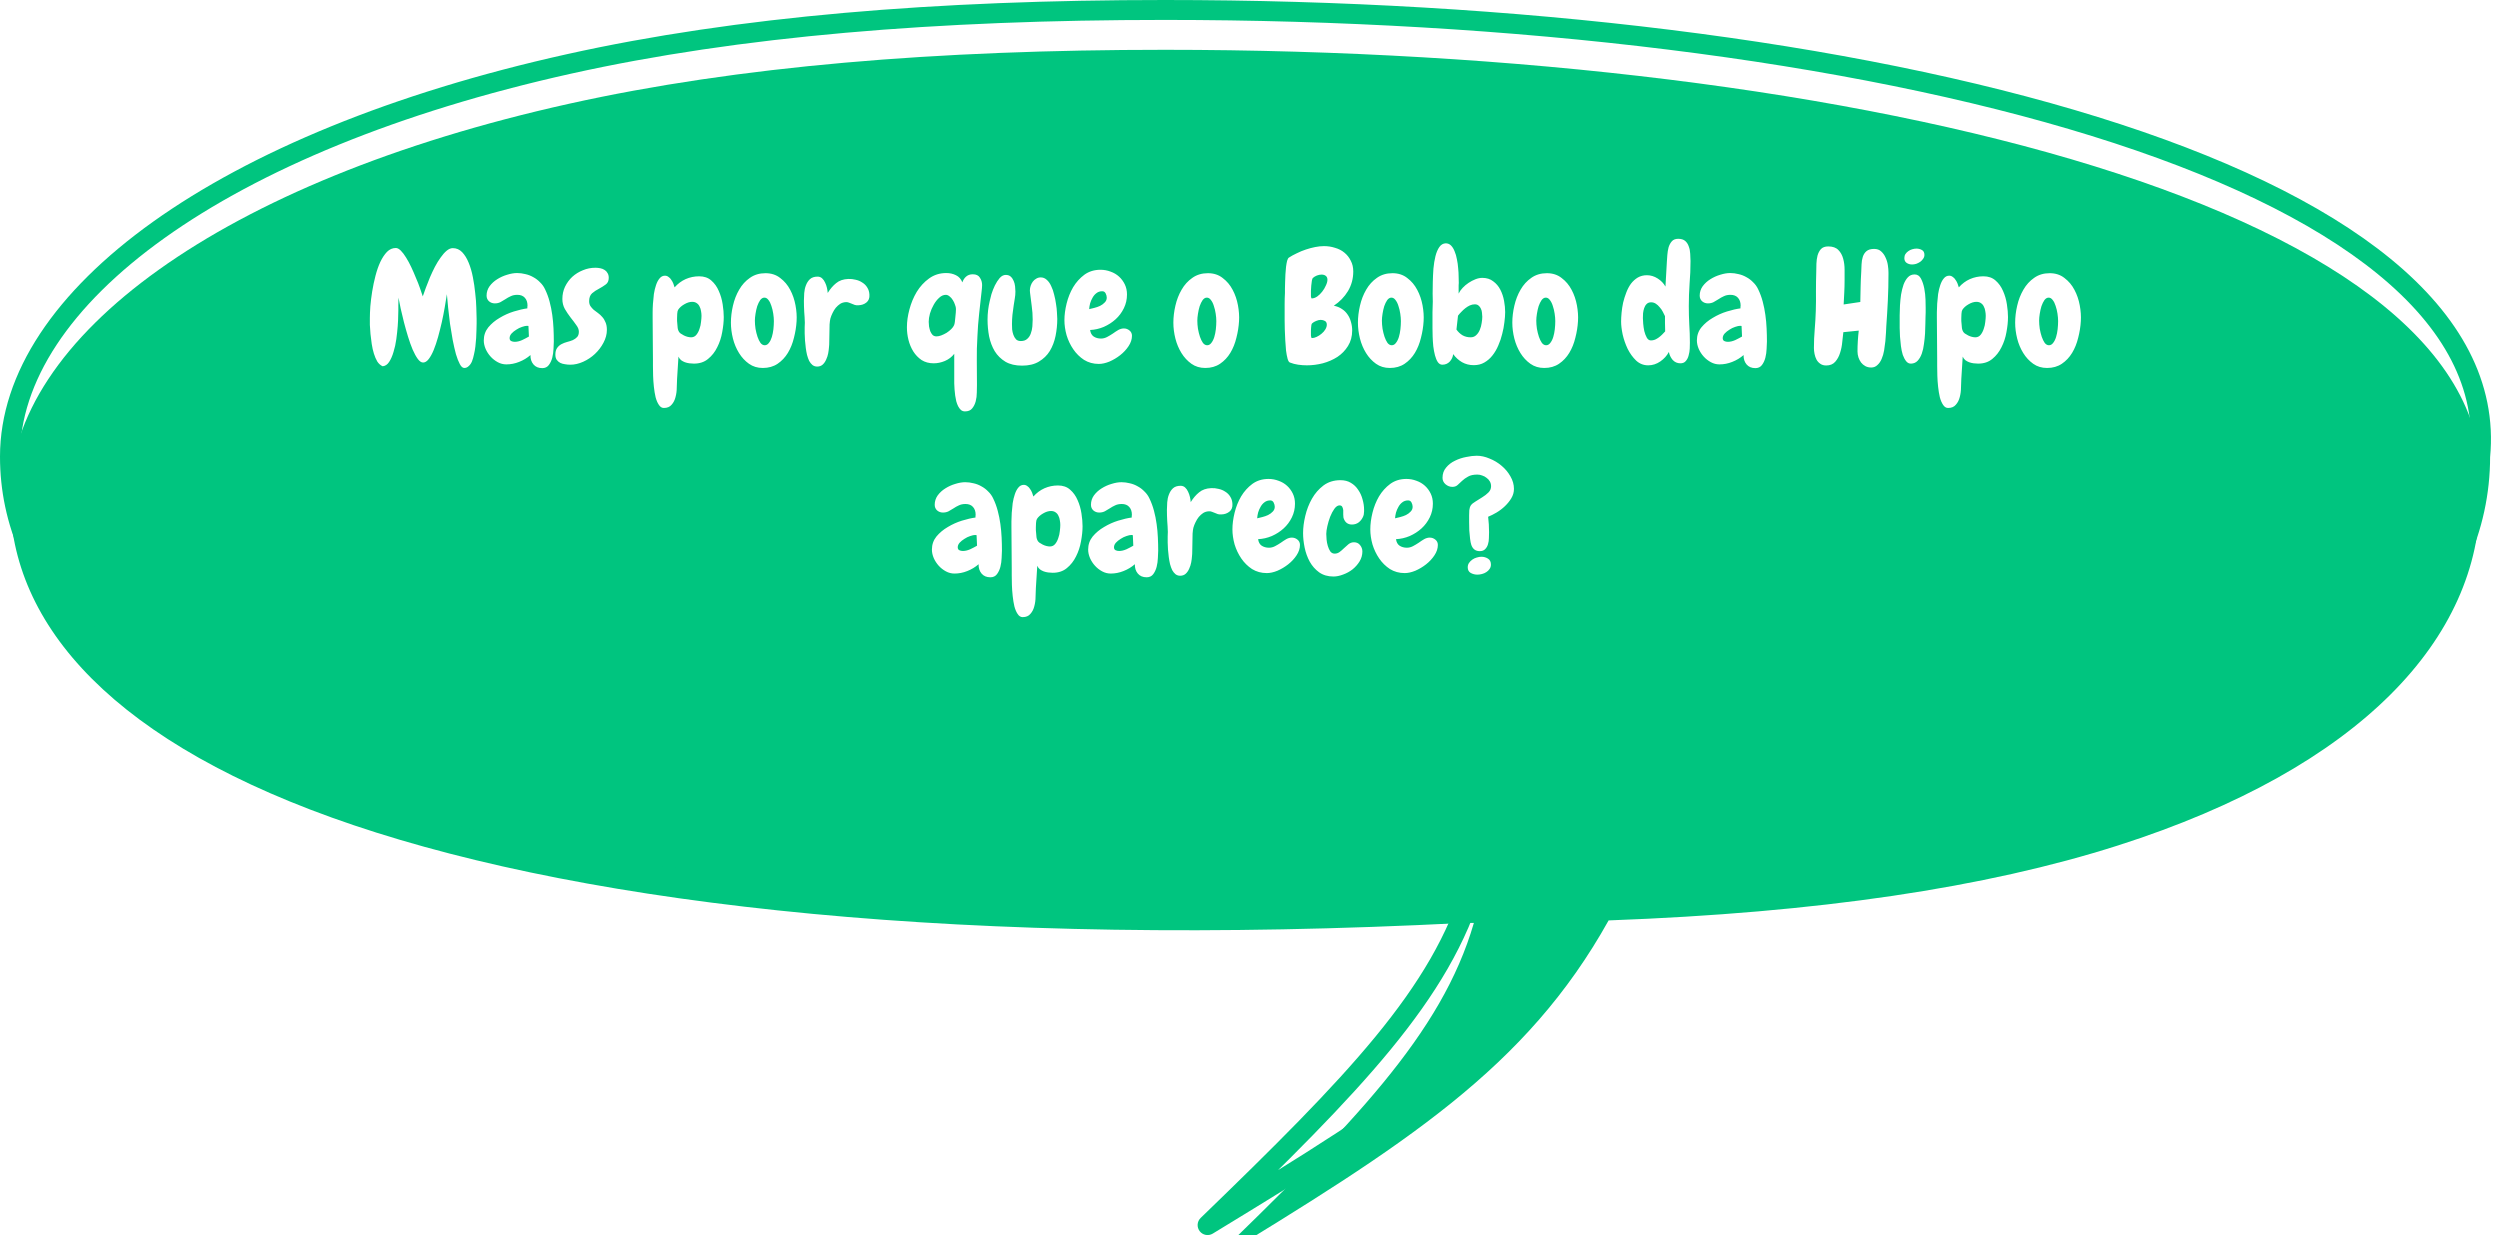 <svg width="251" height="124" viewBox="0 0 251 124" fill="none" xmlns="http://www.w3.org/2000/svg">
<g filter="url(#filter0_i_1129_945)">
<path fill-rule="evenodd" clip-rule="evenodd" d="M35.509 78.85C11.486 70.748 1 58.79 1 45.848C1 29.924 22.149 14.194 57.136 6.416C74.105 2.643 94.043 1 116.951 1C187.088 1 251.768 17.247 249.007 45.848C249.007 60.04 237.036 73.09 212.656 80.881C199.363 85.129 182.546 87.638 161.505 88.409C153.228 103.256 141.115 110.901 121.241 123C135.815 108.898 144.745 99.806 147.976 88.665C147.605 88.665 147.233 88.666 146.86 88.666C97.147 91.205 59.55 86.958 35.509 78.85Z" fill="#00C57F"/>
</g>
<path d="M35.509 78.85L35.189 79.797L35.509 78.85ZM57.136 6.416L57.352 7.392L57.136 6.416ZM249.007 45.848L248.012 45.752C248.009 45.784 248.007 45.816 248.007 45.848H249.007ZM212.656 80.881L212.961 81.833L212.656 80.881ZM161.505 88.409L161.468 87.41C161.119 87.422 160.801 87.617 160.631 87.922L161.505 88.409ZM121.241 123L120.546 122.281C120.18 122.636 120.138 123.208 120.45 123.612C120.761 124.015 121.326 124.119 121.761 123.854L121.241 123ZM147.976 88.665L148.936 88.943C149.024 88.641 148.964 88.314 148.774 88.063C148.585 87.811 148.288 87.664 147.973 87.665L147.976 88.665ZM146.86 88.666V87.666C146.843 87.666 146.826 87.666 146.809 87.667L146.86 88.666ZM1 45.848H-6.10352e-05C-6.10352e-05 59.456 11.041 71.653 35.189 79.797L35.509 78.85L35.828 77.902C11.931 69.843 2 58.125 2 45.848H1ZM57.136 6.416L56.919 5.44C39.34 9.348 25.169 15.267 15.367 22.263C5.588 29.243 -6.10352e-05 37.419 -6.10352e-05 45.848H1H2C2 38.354 6.986 30.702 16.529 23.891C26.048 17.097 39.945 11.262 57.352 7.392L57.136 6.416ZM116.951 1V0C94.001 0 73.984 1.646 56.919 5.44L57.136 6.416L57.352 7.392C74.226 3.641 94.085 2 116.951 2V1ZM249.007 45.848L250.003 45.944C250.736 38.348 246.961 31.673 240.035 26.001C233.121 20.339 222.965 15.58 210.612 11.744C185.892 4.067 152.08 0 116.951 0V1V2C151.958 2 185.555 6.056 210.019 13.654C222.258 17.454 232.138 22.119 238.767 27.548C245.384 32.967 248.659 39.048 248.012 45.752L249.007 45.848ZM212.656 80.881L212.961 81.833C237.482 73.997 250.007 60.706 250.007 45.848H249.007H248.007C248.007 59.374 236.59 72.183 212.352 79.928L212.656 80.881ZM161.505 88.409L161.541 89.408C182.634 88.635 199.55 86.119 212.961 81.833L212.656 80.881L212.352 79.928C199.176 84.139 182.457 86.64 161.468 87.41L161.505 88.409ZM161.505 88.409L160.631 87.922C152.503 102.503 140.63 110.025 120.721 122.146L121.241 123L121.761 123.854C141.599 111.777 153.953 104.009 162.378 88.896L161.505 88.409ZM121.241 123L121.936 123.719C136.453 109.673 145.616 100.392 148.936 88.943L147.976 88.665L147.015 88.386C143.873 99.221 135.178 108.124 120.546 122.281L121.241 123ZM146.86 88.666V89.666C147.234 89.666 147.606 89.665 147.978 89.665L147.976 88.665L147.973 87.665C147.603 87.665 147.232 87.666 146.86 87.666V88.666ZM35.509 78.85L35.189 79.797C59.399 87.963 97.138 92.207 146.911 89.665L146.86 88.666L146.809 87.667C97.157 90.204 59.701 85.954 35.828 77.902L35.509 78.85Z" fill="#00C57F"/>
<path d="M47.728 34.788C47.697 35.059 47.65 35.325 47.587 35.585C47.535 35.845 47.467 36.08 47.384 36.288C47.301 36.486 47.191 36.642 47.056 36.757C46.931 36.882 46.785 36.944 46.618 36.944C46.452 36.944 46.301 36.814 46.165 36.554C46.03 36.304 45.9 35.97 45.775 35.554C45.66 35.127 45.551 34.648 45.447 34.116C45.353 33.585 45.264 33.048 45.181 32.507C45.108 31.955 45.045 31.418 44.993 30.898C44.941 30.377 44.9 29.924 44.868 29.538C44.806 29.934 44.733 30.377 44.65 30.866C44.566 31.356 44.467 31.856 44.353 32.366C44.238 32.866 44.113 33.361 43.978 33.851C43.842 34.33 43.697 34.762 43.54 35.148C43.384 35.523 43.217 35.825 43.04 36.054C42.863 36.283 42.676 36.398 42.478 36.398C42.301 36.398 42.124 36.278 41.947 36.038C41.77 35.798 41.598 35.486 41.431 35.101C41.264 34.705 41.108 34.267 40.962 33.788C40.816 33.309 40.681 32.83 40.556 32.351C40.431 31.861 40.322 31.403 40.228 30.976C40.134 30.538 40.061 30.174 40.009 29.882C40.009 30.101 40.004 30.345 39.993 30.616C39.993 30.877 39.993 31.064 39.993 31.179C39.993 31.231 39.988 31.403 39.978 31.694C39.978 31.986 39.962 32.335 39.931 32.741C39.9 33.148 39.853 33.585 39.79 34.054C39.728 34.512 39.634 34.939 39.509 35.335C39.395 35.731 39.249 36.064 39.072 36.335C38.895 36.606 38.676 36.752 38.415 36.773C38.207 36.679 38.03 36.523 37.884 36.304C37.749 36.075 37.634 35.809 37.54 35.507C37.447 35.205 37.374 34.882 37.322 34.538C37.27 34.194 37.228 33.861 37.197 33.538C37.165 33.205 37.145 32.898 37.134 32.616C37.134 32.335 37.134 32.106 37.134 31.929C37.134 31.616 37.15 31.226 37.181 30.757C37.223 30.278 37.285 29.778 37.368 29.257C37.452 28.736 37.561 28.215 37.697 27.694C37.832 27.174 37.993 26.71 38.181 26.304C38.379 25.887 38.603 25.549 38.853 25.288C39.113 25.028 39.41 24.898 39.743 24.898C39.9 24.898 40.066 24.986 40.243 25.163C40.42 25.34 40.598 25.575 40.775 25.866C40.952 26.148 41.124 26.465 41.29 26.819C41.457 27.174 41.613 27.533 41.759 27.898C41.915 28.252 42.051 28.595 42.165 28.929C42.28 29.252 42.374 29.528 42.447 29.757C42.53 29.507 42.634 29.215 42.759 28.882C42.884 28.549 43.02 28.205 43.165 27.851C43.322 27.486 43.488 27.132 43.665 26.788C43.853 26.434 44.045 26.121 44.243 25.851C44.441 25.569 44.639 25.345 44.837 25.179C45.045 25.002 45.254 24.913 45.462 24.913C45.827 24.913 46.139 25.049 46.4 25.319C46.66 25.59 46.879 25.944 47.056 26.382C47.233 26.809 47.374 27.293 47.478 27.835C47.582 28.366 47.66 28.898 47.712 29.429C47.775 29.95 47.811 30.439 47.822 30.898C47.842 31.356 47.853 31.726 47.853 32.007C47.853 32.121 47.853 32.278 47.853 32.476C47.853 32.673 47.848 32.898 47.837 33.148C47.837 33.398 47.827 33.663 47.806 33.944C47.785 34.226 47.759 34.507 47.728 34.788ZM55.603 34.288C55.603 34.476 55.592 34.72 55.572 35.023C55.561 35.325 55.52 35.621 55.447 35.913C55.374 36.194 55.259 36.439 55.103 36.648C54.947 36.856 54.728 36.96 54.447 36.96C54.061 36.96 53.764 36.835 53.556 36.585C53.348 36.335 53.249 36.023 53.259 35.648C52.926 35.939 52.545 36.168 52.118 36.335C51.702 36.502 51.275 36.585 50.837 36.585C50.535 36.585 50.249 36.512 49.978 36.366C49.707 36.22 49.467 36.033 49.259 35.804C49.051 35.575 48.884 35.319 48.759 35.038C48.634 34.746 48.572 34.46 48.572 34.179C48.572 33.679 48.723 33.241 49.025 32.866C49.337 32.491 49.717 32.173 50.165 31.913C50.613 31.642 51.087 31.429 51.587 31.273C52.098 31.116 52.551 31.012 52.947 30.96C52.947 30.908 52.947 30.861 52.947 30.819C52.957 30.778 52.962 30.731 52.962 30.679C52.962 30.356 52.874 30.095 52.697 29.898C52.52 29.7 52.27 29.601 51.947 29.601C51.686 29.601 51.462 29.648 51.275 29.741C51.087 29.825 50.91 29.924 50.743 30.038C50.577 30.142 50.41 30.241 50.243 30.335C50.077 30.418 49.889 30.46 49.681 30.46C49.452 30.46 49.254 30.387 49.087 30.241C48.931 30.095 48.853 29.908 48.853 29.679C48.853 29.335 48.952 29.023 49.15 28.741C49.358 28.46 49.613 28.226 49.915 28.038C50.228 27.84 50.561 27.689 50.915 27.585C51.28 27.47 51.613 27.413 51.915 27.413C52.197 27.413 52.478 27.45 52.759 27.523C53.04 27.585 53.306 27.689 53.556 27.835C53.806 27.97 54.03 28.142 54.228 28.351C54.436 28.549 54.603 28.783 54.728 29.054C54.915 29.439 55.066 29.851 55.181 30.288C55.295 30.715 55.384 31.158 55.447 31.616C55.509 32.064 55.551 32.517 55.572 32.976C55.592 33.423 55.603 33.861 55.603 34.288ZM53.103 33.788L53.056 32.726C53.035 32.726 53.014 32.726 52.993 32.726C52.973 32.715 52.952 32.71 52.931 32.71C52.795 32.71 52.624 32.746 52.415 32.819C52.217 32.882 52.025 32.976 51.837 33.101C51.65 33.215 51.488 33.345 51.353 33.491C51.228 33.637 51.165 33.788 51.165 33.944C51.165 34.09 51.217 34.189 51.322 34.241C51.426 34.293 51.545 34.319 51.681 34.319C51.91 34.319 52.155 34.262 52.415 34.148C52.676 34.023 52.905 33.903 53.103 33.788ZM61.118 27.898C61.118 28.2 61.014 28.424 60.806 28.569C60.608 28.715 60.384 28.856 60.134 28.991C59.884 29.116 59.655 29.267 59.447 29.444C59.249 29.621 59.15 29.887 59.15 30.241C59.15 30.429 59.191 30.59 59.275 30.726C59.368 30.861 59.478 30.986 59.603 31.101C59.738 31.205 59.884 31.314 60.04 31.429C60.197 31.543 60.337 31.674 60.462 31.819C60.598 31.965 60.707 32.142 60.79 32.351C60.884 32.559 60.931 32.814 60.931 33.116C60.931 33.554 60.816 33.986 60.587 34.413C60.368 34.83 60.082 35.205 59.728 35.538C59.384 35.861 58.993 36.121 58.556 36.319C58.118 36.517 57.686 36.616 57.259 36.616C57.082 36.616 56.905 36.601 56.728 36.569C56.551 36.548 56.389 36.502 56.243 36.429C56.108 36.356 55.993 36.257 55.9 36.132C55.806 35.996 55.759 35.825 55.759 35.616C55.759 35.325 55.816 35.101 55.931 34.944C56.045 34.778 56.191 34.648 56.368 34.554C56.545 34.46 56.733 34.387 56.931 34.335C57.139 34.283 57.332 34.22 57.509 34.148C57.686 34.064 57.832 33.96 57.947 33.835C58.061 33.71 58.118 33.533 58.118 33.304C58.118 33.085 58.03 32.861 57.853 32.632C57.686 32.392 57.499 32.142 57.29 31.882C57.082 31.611 56.889 31.325 56.712 31.023C56.545 30.72 56.462 30.387 56.462 30.023C56.462 29.575 56.551 29.163 56.728 28.788C56.915 28.403 57.16 28.069 57.462 27.788C57.775 27.507 58.129 27.288 58.525 27.132C58.92 26.965 59.337 26.882 59.775 26.882C59.941 26.882 60.103 26.898 60.259 26.929C60.426 26.96 60.572 27.017 60.697 27.101C60.822 27.174 60.92 27.278 60.993 27.413C61.077 27.538 61.118 27.7 61.118 27.898ZM72.665 31.835C72.665 32.293 72.613 32.798 72.509 33.351C72.415 33.892 72.249 34.398 72.009 34.866C71.78 35.335 71.473 35.726 71.087 36.038C70.712 36.351 70.238 36.507 69.665 36.507C69.519 36.507 69.368 36.496 69.212 36.476C69.056 36.455 68.905 36.418 68.759 36.366C68.624 36.314 68.499 36.246 68.384 36.163C68.269 36.069 68.181 35.95 68.118 35.804L67.978 38.054C67.967 38.293 67.957 38.58 67.947 38.913C67.947 39.246 67.905 39.564 67.822 39.866C67.749 40.168 67.618 40.423 67.431 40.632C67.254 40.851 66.993 40.96 66.65 40.96C66.452 40.96 66.285 40.856 66.15 40.648C66.014 40.45 65.905 40.194 65.822 39.882C65.749 39.569 65.691 39.22 65.65 38.835C65.608 38.45 65.582 38.08 65.572 37.726C65.561 37.371 65.556 37.048 65.556 36.757C65.556 36.465 65.556 36.252 65.556 36.116C65.556 35.418 65.551 34.726 65.54 34.038C65.53 33.34 65.525 32.642 65.525 31.944C65.525 31.819 65.525 31.627 65.525 31.366C65.525 31.095 65.535 30.804 65.556 30.491C65.577 30.179 65.608 29.856 65.65 29.523C65.702 29.189 65.775 28.887 65.868 28.616C65.962 28.335 66.082 28.111 66.228 27.944C66.374 27.767 66.551 27.679 66.759 27.679C66.894 27.679 67.014 27.72 67.118 27.804C67.233 27.877 67.327 27.976 67.4 28.101C67.483 28.215 67.551 28.34 67.603 28.476C67.655 28.611 67.697 28.736 67.728 28.851C68.051 28.486 68.421 28.21 68.837 28.023C69.264 27.835 69.717 27.741 70.197 27.741C70.697 27.741 71.103 27.882 71.415 28.163C71.738 28.444 71.988 28.793 72.165 29.21C72.353 29.627 72.483 30.075 72.556 30.554C72.629 31.023 72.665 31.45 72.665 31.835ZM70.431 31.71C70.431 31.554 70.415 31.398 70.384 31.241C70.363 31.075 70.316 30.924 70.243 30.788C70.181 30.642 70.087 30.528 69.962 30.444C69.837 30.351 69.681 30.304 69.493 30.304C69.243 30.304 68.978 30.387 68.697 30.554C68.426 30.71 68.223 30.892 68.087 31.101C68.035 31.184 68.004 31.319 67.993 31.507C67.983 31.694 67.978 31.835 67.978 31.929C67.978 32.002 67.978 32.101 67.978 32.226C67.988 32.34 67.999 32.46 68.009 32.585C68.019 32.71 68.03 32.83 68.04 32.944C68.061 33.059 68.087 33.148 68.118 33.21C68.15 33.304 68.217 33.392 68.322 33.476C68.426 33.548 68.54 33.616 68.665 33.679C68.79 33.741 68.915 33.788 69.04 33.819C69.176 33.851 69.29 33.866 69.384 33.866C69.603 33.866 69.78 33.783 69.915 33.616C70.051 33.45 70.155 33.252 70.228 33.023C70.311 32.793 70.363 32.559 70.384 32.319C70.415 32.069 70.431 31.866 70.431 31.71ZM76.587 36.944C76.056 36.944 75.592 36.804 75.197 36.523C74.801 36.241 74.467 35.882 74.197 35.444C73.926 35.007 73.723 34.523 73.587 33.991C73.452 33.45 73.384 32.918 73.384 32.398C73.384 31.845 73.452 31.278 73.587 30.694C73.723 30.101 73.931 29.564 74.212 29.085C74.493 28.595 74.853 28.2 75.29 27.898C75.728 27.585 76.249 27.429 76.853 27.429C77.436 27.429 77.931 27.59 78.337 27.913C78.754 28.226 79.087 28.621 79.337 29.101C79.587 29.569 79.764 30.085 79.868 30.648C79.973 31.21 80.009 31.741 79.978 32.241C79.947 32.793 79.858 33.351 79.712 33.913C79.577 34.476 79.374 34.981 79.103 35.429C78.832 35.877 78.488 36.241 78.072 36.523C77.655 36.804 77.16 36.944 76.587 36.944ZM76.743 29.882C76.587 29.882 76.447 29.965 76.322 30.132C76.207 30.299 76.108 30.502 76.025 30.741C75.952 30.981 75.894 31.236 75.853 31.507C75.811 31.767 75.79 31.996 75.79 32.194C75.79 32.444 75.811 32.715 75.853 33.007C75.905 33.298 75.973 33.569 76.056 33.819C76.139 34.059 76.238 34.262 76.353 34.429C76.478 34.585 76.618 34.663 76.775 34.663C76.941 34.663 77.082 34.585 77.197 34.429C77.322 34.273 77.421 34.075 77.493 33.835C77.566 33.595 77.618 33.335 77.65 33.054C77.681 32.762 77.697 32.491 77.697 32.241C77.697 32.012 77.676 31.762 77.634 31.491C77.592 31.21 77.53 30.95 77.447 30.71C77.374 30.47 77.275 30.273 77.15 30.116C77.035 29.96 76.9 29.882 76.743 29.882ZM86.197 30.648C86.051 30.658 85.926 30.648 85.822 30.616C85.717 30.575 85.613 30.533 85.509 30.491C85.415 30.45 85.322 30.413 85.228 30.382C85.134 30.34 85.03 30.325 84.915 30.335C84.707 30.345 84.519 30.403 84.353 30.507C84.197 30.611 84.051 30.741 83.915 30.898C83.79 31.054 83.681 31.231 83.587 31.429C83.493 31.616 83.421 31.804 83.368 31.991C83.337 32.116 83.311 32.309 83.29 32.569C83.28 32.819 83.275 33.09 83.275 33.382C83.264 33.684 83.259 33.97 83.259 34.241C83.259 34.512 83.249 34.726 83.228 34.882C83.217 35.048 83.191 35.246 83.15 35.476C83.108 35.694 83.04 35.903 82.947 36.101C82.863 36.298 82.749 36.465 82.603 36.601C82.457 36.736 82.269 36.804 82.04 36.804C81.863 36.804 81.707 36.752 81.572 36.648C81.447 36.543 81.337 36.408 81.243 36.241C81.16 36.064 81.087 35.861 81.025 35.632C80.973 35.403 80.931 35.168 80.9 34.929C80.868 34.679 80.842 34.429 80.822 34.179C80.811 33.929 80.801 33.694 80.79 33.476C80.79 33.246 80.79 33.038 80.79 32.851C80.801 32.663 80.806 32.512 80.806 32.398C80.796 32.033 80.775 31.668 80.743 31.304C80.723 30.929 80.712 30.559 80.712 30.194C80.712 29.965 80.723 29.71 80.743 29.429C80.764 29.148 80.822 28.887 80.915 28.648C81.009 28.398 81.144 28.189 81.322 28.023C81.509 27.856 81.764 27.773 82.087 27.773C82.264 27.773 82.415 27.83 82.54 27.944C82.665 28.059 82.764 28.2 82.837 28.366C82.921 28.533 82.983 28.71 83.025 28.898C83.066 29.085 83.092 29.257 83.103 29.413C83.353 29.007 83.634 28.679 83.947 28.429C84.259 28.168 84.665 28.028 85.165 28.007C85.415 27.996 85.66 28.023 85.9 28.085C86.15 28.137 86.374 28.231 86.572 28.366C86.78 28.491 86.947 28.658 87.072 28.866C87.207 29.075 87.28 29.319 87.29 29.601C87.311 29.934 87.212 30.189 86.993 30.366C86.775 30.543 86.509 30.637 86.197 30.648ZM98.556 29.226C98.473 29.986 98.389 30.741 98.306 31.491C98.223 32.241 98.165 32.991 98.134 33.741C98.082 34.606 98.061 35.423 98.072 36.194C98.082 36.965 98.087 37.783 98.087 38.648C98.087 38.856 98.082 39.111 98.072 39.413C98.072 39.715 98.035 40.007 97.962 40.288C97.889 40.569 97.769 40.809 97.603 41.007C97.447 41.205 97.207 41.304 96.884 41.304C96.728 41.304 96.592 41.257 96.478 41.163C96.374 41.069 96.28 40.944 96.197 40.788C96.124 40.642 96.061 40.476 96.009 40.288C95.967 40.101 95.931 39.908 95.9 39.71C95.848 39.304 95.816 38.898 95.806 38.491C95.806 38.095 95.806 37.804 95.806 37.616V36.398V35.523C95.566 35.835 95.254 36.075 94.868 36.241C94.493 36.398 94.118 36.476 93.743 36.476C93.275 36.476 92.868 36.366 92.525 36.148C92.191 35.918 91.915 35.632 91.697 35.288C91.478 34.934 91.316 34.548 91.212 34.132C91.108 33.715 91.056 33.309 91.056 32.913V32.819C91.056 32.278 91.139 31.694 91.306 31.069C91.473 30.434 91.717 29.845 92.04 29.304C92.374 28.762 92.785 28.314 93.275 27.96C93.775 27.595 94.353 27.413 95.009 27.413C95.363 27.413 95.686 27.486 95.978 27.632C96.28 27.778 96.493 28.017 96.618 28.351C96.702 28.111 96.827 27.918 96.993 27.773C97.171 27.616 97.394 27.538 97.665 27.538C98.009 27.538 98.249 27.653 98.384 27.882C98.53 28.101 98.603 28.345 98.603 28.616C98.603 28.731 98.598 28.835 98.587 28.929C98.577 29.023 98.566 29.121 98.556 29.226ZM94.962 29.601C94.723 29.601 94.499 29.7 94.29 29.898C94.082 30.085 93.9 30.319 93.743 30.601C93.587 30.871 93.462 31.163 93.368 31.476C93.285 31.788 93.243 32.064 93.243 32.304C93.243 32.45 93.254 32.606 93.275 32.773C93.306 32.939 93.348 33.101 93.4 33.257C93.462 33.403 93.54 33.528 93.634 33.632C93.738 33.726 93.868 33.773 94.025 33.773C94.16 33.773 94.316 33.741 94.493 33.679C94.681 33.606 94.863 33.517 95.04 33.413C95.217 33.298 95.374 33.173 95.509 33.038C95.644 32.903 95.738 32.773 95.79 32.648C95.822 32.575 95.848 32.465 95.868 32.319C95.889 32.173 95.905 32.023 95.915 31.866C95.936 31.7 95.952 31.538 95.962 31.382C95.973 31.226 95.978 31.106 95.978 31.023C95.978 30.898 95.947 30.757 95.884 30.601C95.832 30.434 95.759 30.278 95.665 30.132C95.572 29.976 95.462 29.851 95.337 29.757C95.212 29.653 95.087 29.601 94.962 29.601ZM106.15 32.023C106.15 32.595 106.092 33.163 105.978 33.726C105.863 34.288 105.671 34.793 105.4 35.241C105.129 35.679 104.764 36.033 104.306 36.304C103.858 36.575 103.296 36.71 102.618 36.71C101.952 36.71 101.394 36.58 100.947 36.319C100.499 36.048 100.139 35.694 99.868 35.257C99.608 34.819 99.421 34.325 99.306 33.773C99.202 33.22 99.15 32.658 99.15 32.085C99.15 31.46 99.223 30.84 99.368 30.226C99.4 30.059 99.457 29.83 99.54 29.538C99.634 29.236 99.749 28.944 99.884 28.663C100.03 28.371 100.191 28.121 100.368 27.913C100.556 27.705 100.759 27.601 100.978 27.601C101.186 27.601 101.353 27.658 101.478 27.773C101.603 27.887 101.702 28.033 101.775 28.21C101.848 28.377 101.894 28.559 101.915 28.757C101.936 28.944 101.947 29.116 101.947 29.273C101.947 29.512 101.926 29.746 101.884 29.976C101.853 30.205 101.816 30.434 101.775 30.663C101.733 30.976 101.691 31.288 101.65 31.601C101.618 31.913 101.603 32.226 101.603 32.538C101.603 32.694 101.608 32.871 101.618 33.069C101.639 33.257 101.681 33.439 101.743 33.616C101.806 33.793 101.894 33.944 102.009 34.069C102.124 34.184 102.285 34.241 102.493 34.241C102.764 34.241 102.978 34.168 103.134 34.023C103.301 33.877 103.421 33.694 103.493 33.476C103.577 33.257 103.629 33.023 103.65 32.773C103.671 32.523 103.681 32.293 103.681 32.085C103.681 31.627 103.65 31.179 103.587 30.741C103.525 30.293 103.467 29.84 103.415 29.382C103.405 29.33 103.4 29.257 103.4 29.163C103.4 29.007 103.426 28.851 103.478 28.694C103.53 28.538 103.603 28.398 103.697 28.273C103.79 28.148 103.905 28.049 104.04 27.976C104.176 27.892 104.327 27.851 104.493 27.851C104.723 27.851 104.926 27.934 105.103 28.101C105.28 28.257 105.426 28.465 105.54 28.726C105.665 28.976 105.764 29.262 105.837 29.585C105.921 29.898 105.983 30.21 106.025 30.523C106.077 30.825 106.108 31.111 106.118 31.382C106.139 31.653 106.15 31.866 106.15 32.023ZM113.65 33.71C113.65 34.064 113.535 34.413 113.306 34.757C113.087 35.09 112.806 35.392 112.462 35.663C112.129 35.923 111.769 36.137 111.384 36.304C110.999 36.46 110.644 36.538 110.322 36.538C109.769 36.538 109.275 36.403 108.837 36.132C108.41 35.851 108.051 35.496 107.759 35.069C107.467 34.642 107.243 34.173 107.087 33.663C106.941 33.142 106.868 32.637 106.868 32.148C106.868 31.627 106.941 31.069 107.087 30.476C107.233 29.882 107.452 29.335 107.743 28.835C108.046 28.335 108.421 27.918 108.868 27.585C109.327 27.252 109.868 27.085 110.493 27.085C110.848 27.085 111.186 27.148 111.509 27.273C111.832 27.387 112.113 27.554 112.353 27.773C112.592 27.991 112.785 28.252 112.931 28.554C113.077 28.856 113.15 29.194 113.15 29.569C113.15 30.059 113.046 30.517 112.837 30.944C112.629 31.371 112.353 31.741 112.009 32.054C111.665 32.366 111.269 32.621 110.822 32.819C110.374 33.007 109.915 33.111 109.447 33.132C109.488 33.434 109.608 33.653 109.806 33.788C110.014 33.923 110.259 33.991 110.54 33.991C110.749 33.991 110.952 33.939 111.15 33.835C111.348 33.731 111.54 33.616 111.728 33.491C111.915 33.356 112.098 33.236 112.275 33.132C112.462 33.028 112.65 32.976 112.837 32.976C113.046 32.976 113.233 33.043 113.4 33.179C113.566 33.314 113.65 33.491 113.65 33.71ZM111.118 29.882C111.118 29.746 111.082 29.606 111.009 29.46C110.936 29.314 110.822 29.241 110.665 29.241C110.436 29.241 110.243 29.304 110.087 29.429C109.931 29.543 109.801 29.694 109.697 29.882C109.592 30.059 109.509 30.252 109.447 30.46C109.394 30.668 109.363 30.861 109.353 31.038C109.499 31.007 109.671 30.965 109.868 30.913C110.077 30.861 110.269 30.793 110.447 30.71C110.634 30.616 110.79 30.502 110.915 30.366C111.051 30.231 111.118 30.069 111.118 29.882ZM121.009 36.944C120.478 36.944 120.014 36.804 119.618 36.523C119.223 36.241 118.889 35.882 118.618 35.444C118.348 35.007 118.144 34.523 118.009 33.991C117.874 33.45 117.806 32.918 117.806 32.398C117.806 31.845 117.874 31.278 118.009 30.694C118.144 30.101 118.353 29.564 118.634 29.085C118.915 28.595 119.275 28.2 119.712 27.898C120.15 27.585 120.671 27.429 121.275 27.429C121.858 27.429 122.353 27.59 122.759 27.913C123.176 28.226 123.509 28.621 123.759 29.101C124.009 29.569 124.186 30.085 124.29 30.648C124.394 31.21 124.431 31.741 124.4 32.241C124.368 32.793 124.28 33.351 124.134 33.913C123.999 34.476 123.796 34.981 123.525 35.429C123.254 35.877 122.91 36.241 122.493 36.523C122.077 36.804 121.582 36.944 121.009 36.944ZM121.165 29.882C121.009 29.882 120.868 29.965 120.743 30.132C120.629 30.299 120.53 30.502 120.447 30.741C120.374 30.981 120.316 31.236 120.275 31.507C120.233 31.767 120.212 31.996 120.212 32.194C120.212 32.444 120.233 32.715 120.275 33.007C120.327 33.298 120.394 33.569 120.478 33.819C120.561 34.059 120.66 34.262 120.775 34.429C120.9 34.585 121.04 34.663 121.197 34.663C121.363 34.663 121.504 34.585 121.618 34.429C121.743 34.273 121.842 34.075 121.915 33.835C121.988 33.595 122.04 33.335 122.072 33.054C122.103 32.762 122.118 32.491 122.118 32.241C122.118 32.012 122.098 31.762 122.056 31.491C122.014 31.21 121.952 30.95 121.868 30.71C121.796 30.47 121.697 30.273 121.572 30.116C121.457 29.96 121.322 29.882 121.165 29.882ZM135.868 27.257C135.868 27.976 135.691 28.632 135.337 29.226C134.983 29.809 134.509 30.299 133.915 30.694C134.228 30.757 134.499 30.866 134.728 31.023C134.957 31.168 135.144 31.351 135.29 31.569C135.447 31.788 135.561 32.038 135.634 32.319C135.717 32.59 135.759 32.877 135.759 33.179C135.759 33.773 135.618 34.293 135.337 34.741C135.066 35.179 134.712 35.543 134.275 35.835C133.837 36.116 133.348 36.33 132.806 36.476C132.275 36.611 131.743 36.679 131.212 36.679C130.921 36.679 130.629 36.658 130.337 36.616C130.046 36.575 129.769 36.502 129.509 36.398C129.415 36.366 129.337 36.241 129.275 36.023C129.212 35.793 129.16 35.517 129.118 35.194C129.087 34.871 129.061 34.523 129.04 34.148C129.019 33.773 129.004 33.413 128.993 33.069C128.983 32.726 128.978 32.423 128.978 32.163C128.978 31.903 128.978 31.72 128.978 31.616C128.978 31.252 128.978 30.887 128.978 30.523C128.978 30.148 128.988 29.778 129.009 29.413C129.009 29.319 129.009 29.174 129.009 28.976C129.019 28.778 129.025 28.559 129.025 28.319C129.035 28.069 129.046 27.809 129.056 27.538C129.077 27.267 129.098 27.017 129.118 26.788C129.15 26.549 129.186 26.345 129.228 26.179C129.28 26.012 129.337 25.908 129.4 25.866C129.639 25.71 129.905 25.564 130.197 25.429C130.488 25.283 130.79 25.158 131.103 25.054C131.415 24.95 131.728 24.866 132.04 24.804C132.353 24.741 132.65 24.71 132.931 24.71C133.316 24.71 133.686 24.767 134.04 24.882C134.405 24.986 134.717 25.148 134.978 25.366C135.249 25.585 135.462 25.856 135.618 26.179C135.785 26.491 135.868 26.851 135.868 27.257ZM133.275 28.085C133.275 27.908 133.217 27.778 133.103 27.694C132.999 27.611 132.858 27.569 132.681 27.569C132.535 27.569 132.379 27.601 132.212 27.663C132.056 27.726 131.921 27.809 131.806 27.913C131.775 27.944 131.743 28.033 131.712 28.179C131.691 28.325 131.671 28.491 131.65 28.679C131.639 28.856 131.629 29.028 131.618 29.194C131.618 29.351 131.618 29.455 131.618 29.507C131.618 29.528 131.618 29.564 131.618 29.616C131.618 29.658 131.618 29.705 131.618 29.757C131.629 29.809 131.639 29.856 131.65 29.898C131.66 29.939 131.676 29.96 131.697 29.96C131.874 29.96 132.056 29.898 132.243 29.773C132.431 29.637 132.598 29.476 132.743 29.288C132.9 29.09 133.025 28.882 133.118 28.663C133.223 28.444 133.275 28.252 133.275 28.085ZM133.212 32.601C133.212 32.423 133.15 32.298 133.025 32.226C132.9 32.153 132.759 32.116 132.603 32.116C132.457 32.116 132.301 32.153 132.134 32.226C131.978 32.288 131.848 32.366 131.743 32.46C131.712 32.481 131.686 32.533 131.665 32.616C131.655 32.7 131.644 32.793 131.634 32.898C131.634 32.991 131.629 33.085 131.618 33.179C131.618 33.262 131.618 33.319 131.618 33.351C131.618 33.371 131.618 33.413 131.618 33.476C131.618 33.538 131.618 33.606 131.618 33.679C131.629 33.741 131.639 33.804 131.65 33.866C131.671 33.918 131.691 33.944 131.712 33.944C131.858 33.944 132.019 33.903 132.197 33.819C132.374 33.736 132.535 33.632 132.681 33.507C132.837 33.382 132.962 33.241 133.056 33.085C133.16 32.918 133.212 32.757 133.212 32.601ZM139.54 36.944C139.009 36.944 138.546 36.804 138.15 36.523C137.754 36.241 137.421 35.882 137.15 35.444C136.879 35.007 136.676 34.523 136.54 33.991C136.405 33.45 136.337 32.918 136.337 32.398C136.337 31.845 136.405 31.278 136.54 30.694C136.676 30.101 136.884 29.564 137.165 29.085C137.447 28.595 137.806 28.2 138.243 27.898C138.681 27.585 139.202 27.429 139.806 27.429C140.389 27.429 140.884 27.59 141.29 27.913C141.707 28.226 142.04 28.621 142.29 29.101C142.54 29.569 142.717 30.085 142.822 30.648C142.926 31.21 142.962 31.741 142.931 32.241C142.9 32.793 142.811 33.351 142.665 33.913C142.53 34.476 142.327 34.981 142.056 35.429C141.785 35.877 141.441 36.241 141.025 36.523C140.608 36.804 140.113 36.944 139.54 36.944ZM139.697 29.882C139.54 29.882 139.4 29.965 139.275 30.132C139.16 30.299 139.061 30.502 138.978 30.741C138.905 30.981 138.848 31.236 138.806 31.507C138.764 31.767 138.743 31.996 138.743 32.194C138.743 32.444 138.764 32.715 138.806 33.007C138.858 33.298 138.926 33.569 139.009 33.819C139.092 34.059 139.191 34.262 139.306 34.429C139.431 34.585 139.572 34.663 139.728 34.663C139.894 34.663 140.035 34.585 140.15 34.429C140.275 34.273 140.374 34.075 140.447 33.835C140.519 33.595 140.572 33.335 140.603 33.054C140.634 32.762 140.65 32.491 140.65 32.241C140.65 32.012 140.629 31.762 140.587 31.491C140.546 31.21 140.483 30.95 140.4 30.71C140.327 30.47 140.228 30.273 140.103 30.116C139.988 29.96 139.853 29.882 139.697 29.882ZM151.118 31.335C151.118 31.637 151.092 31.981 151.04 32.366C150.999 32.741 150.926 33.127 150.822 33.523C150.728 33.918 150.598 34.304 150.431 34.679C150.275 35.054 150.077 35.392 149.837 35.694C149.608 35.986 149.337 36.22 149.025 36.398C148.723 36.575 148.368 36.663 147.962 36.663C147.535 36.663 147.144 36.564 146.79 36.366C146.447 36.168 146.15 35.898 145.9 35.554C145.868 35.835 145.754 36.085 145.556 36.304C145.358 36.512 145.108 36.616 144.806 36.616C144.629 36.616 144.478 36.528 144.353 36.351C144.238 36.173 144.144 35.95 144.072 35.679C143.999 35.398 143.941 35.09 143.9 34.757C143.868 34.423 143.848 34.101 143.837 33.788C143.827 33.476 143.822 33.194 143.822 32.944C143.822 32.694 143.822 32.517 143.822 32.413C143.822 32.059 143.822 31.705 143.822 31.351C143.832 30.996 143.842 30.637 143.853 30.273C143.853 30.095 143.848 29.83 143.837 29.476C143.837 29.121 143.842 28.731 143.853 28.304C143.863 27.866 143.884 27.424 143.915 26.976C143.957 26.517 144.025 26.101 144.118 25.726C144.212 25.351 144.342 25.043 144.509 24.804C144.676 24.564 144.889 24.439 145.15 24.429C145.358 24.429 145.535 24.502 145.681 24.648C145.827 24.793 145.947 24.986 146.04 25.226C146.144 25.465 146.223 25.736 146.275 26.038C146.337 26.33 146.379 26.627 146.4 26.929C146.431 27.22 146.447 27.502 146.447 27.773C146.457 28.033 146.462 28.246 146.462 28.413C146.462 28.444 146.457 28.517 146.447 28.632C146.447 28.736 146.447 28.851 146.447 28.976C146.447 29.101 146.447 29.215 146.447 29.319C146.447 29.413 146.447 29.465 146.447 29.476C146.54 29.278 146.676 29.085 146.853 28.898C147.03 28.71 147.228 28.543 147.447 28.398C147.665 28.252 147.894 28.132 148.134 28.038C148.374 27.944 148.603 27.898 148.822 27.898C149.259 27.898 149.624 28.012 149.915 28.241C150.217 28.46 150.457 28.741 150.634 29.085C150.811 29.429 150.936 29.804 151.009 30.21C151.082 30.606 151.118 30.981 151.118 31.335ZM148.822 31.804C148.822 31.679 148.811 31.543 148.79 31.398C148.78 31.252 148.743 31.116 148.681 30.991C148.629 30.866 148.551 30.762 148.447 30.679C148.353 30.595 148.228 30.554 148.072 30.554C147.905 30.554 147.738 30.59 147.572 30.663C147.415 30.736 147.264 30.83 147.118 30.944C146.973 31.059 146.837 31.184 146.712 31.319C146.587 31.444 146.478 31.569 146.384 31.694L146.228 33.085C146.394 33.325 146.598 33.517 146.837 33.663C147.077 33.798 147.348 33.866 147.65 33.866C147.879 33.866 148.066 33.793 148.212 33.648C148.368 33.502 148.488 33.325 148.572 33.116C148.665 32.898 148.728 32.668 148.759 32.429C148.801 32.189 148.822 31.981 148.822 31.804ZM155.04 36.944C154.509 36.944 154.046 36.804 153.65 36.523C153.254 36.241 152.921 35.882 152.65 35.444C152.379 35.007 152.176 34.523 152.04 33.991C151.905 33.45 151.837 32.918 151.837 32.398C151.837 31.845 151.905 31.278 152.04 30.694C152.176 30.101 152.384 29.564 152.665 29.085C152.947 28.595 153.306 28.2 153.743 27.898C154.181 27.585 154.702 27.429 155.306 27.429C155.889 27.429 156.384 27.59 156.79 27.913C157.207 28.226 157.54 28.621 157.79 29.101C158.04 29.569 158.217 30.085 158.322 30.648C158.426 31.21 158.462 31.741 158.431 32.241C158.4 32.793 158.311 33.351 158.165 33.913C158.03 34.476 157.827 34.981 157.556 35.429C157.285 35.877 156.941 36.241 156.525 36.523C156.108 36.804 155.613 36.944 155.04 36.944ZM155.197 29.882C155.04 29.882 154.9 29.965 154.775 30.132C154.66 30.299 154.561 30.502 154.478 30.741C154.405 30.981 154.348 31.236 154.306 31.507C154.264 31.767 154.243 31.996 154.243 32.194C154.243 32.444 154.264 32.715 154.306 33.007C154.358 33.298 154.426 33.569 154.509 33.819C154.592 34.059 154.691 34.262 154.806 34.429C154.931 34.585 155.072 34.663 155.228 34.663C155.394 34.663 155.535 34.585 155.65 34.429C155.775 34.273 155.874 34.075 155.947 33.835C156.019 33.595 156.072 33.335 156.103 33.054C156.134 32.762 156.15 32.491 156.15 32.241C156.15 32.012 156.129 31.762 156.087 31.491C156.046 31.21 155.983 30.95 155.9 30.71C155.827 30.47 155.728 30.273 155.603 30.116C155.488 29.96 155.353 29.882 155.197 29.882ZM169.728 26.21C169.728 26.97 169.697 27.726 169.634 28.476C169.582 29.226 169.556 29.981 169.556 30.741C169.556 31.356 169.572 31.965 169.603 32.569C169.644 33.173 169.665 33.783 169.665 34.398C169.665 34.564 169.66 34.767 169.65 35.007C169.639 35.236 169.603 35.46 169.54 35.679C169.488 35.898 169.394 36.085 169.259 36.241C169.134 36.398 168.952 36.476 168.712 36.476C168.4 36.476 168.139 36.361 167.931 36.132C167.733 35.892 167.608 35.627 167.556 35.335C167.358 35.71 167.072 36.028 166.697 36.288C166.322 36.548 165.915 36.679 165.478 36.679C165.009 36.679 164.603 36.517 164.259 36.194C163.926 35.871 163.644 35.481 163.415 35.023C163.197 34.564 163.03 34.085 162.915 33.585C162.811 33.085 162.759 32.653 162.759 32.288C162.759 32.028 162.775 31.731 162.806 31.398C162.837 31.064 162.889 30.726 162.962 30.382C163.046 30.038 163.15 29.705 163.275 29.382C163.4 29.049 163.556 28.752 163.743 28.491C163.941 28.231 164.171 28.023 164.431 27.866C164.702 27.71 165.009 27.632 165.353 27.632C165.728 27.632 166.087 27.741 166.431 27.96C166.775 28.179 167.035 28.45 167.212 28.773L167.353 26.288C167.363 26.09 167.379 25.861 167.4 25.601C167.421 25.33 167.462 25.075 167.525 24.835C167.598 24.595 167.707 24.392 167.853 24.226C167.999 24.059 168.212 23.976 168.493 23.976C168.796 23.976 169.03 24.049 169.197 24.194C169.363 24.34 169.483 24.528 169.556 24.757C169.639 24.976 169.686 25.215 169.697 25.476C169.717 25.736 169.728 25.981 169.728 26.21ZM167.181 33.148C167.181 32.908 167.176 32.673 167.165 32.444C167.155 32.215 167.155 31.981 167.165 31.741C167.103 31.606 167.03 31.46 166.947 31.304C166.863 31.137 166.759 30.986 166.634 30.851C166.519 30.705 166.389 30.585 166.243 30.491C166.098 30.398 165.941 30.351 165.775 30.351C165.587 30.351 165.436 30.408 165.322 30.523C165.207 30.637 165.124 30.778 165.072 30.944C165.019 31.101 164.983 31.273 164.962 31.46C164.952 31.648 164.947 31.809 164.947 31.944C164.947 32.069 164.957 32.257 164.978 32.507C164.999 32.746 165.035 32.991 165.087 33.241C165.15 33.491 165.233 33.71 165.337 33.898C165.441 34.085 165.582 34.179 165.759 34.179C165.894 34.179 166.03 34.153 166.165 34.101C166.301 34.038 166.426 33.965 166.54 33.882C166.665 33.788 166.78 33.689 166.884 33.585C166.999 33.47 167.098 33.366 167.181 33.273V33.148ZM177.4 34.288C177.4 34.476 177.389 34.72 177.368 35.023C177.358 35.325 177.316 35.621 177.243 35.913C177.171 36.194 177.056 36.439 176.9 36.648C176.743 36.856 176.525 36.96 176.243 36.96C175.858 36.96 175.561 36.835 175.353 36.585C175.144 36.335 175.046 36.023 175.056 35.648C174.723 35.939 174.342 36.168 173.915 36.335C173.499 36.502 173.072 36.585 172.634 36.585C172.332 36.585 172.046 36.512 171.775 36.366C171.504 36.22 171.264 36.033 171.056 35.804C170.848 35.575 170.681 35.319 170.556 35.038C170.431 34.746 170.368 34.46 170.368 34.179C170.368 33.679 170.519 33.241 170.822 32.866C171.134 32.491 171.514 32.173 171.962 31.913C172.41 31.642 172.884 31.429 173.384 31.273C173.894 31.116 174.348 31.012 174.743 30.96C174.743 30.908 174.743 30.861 174.743 30.819C174.754 30.778 174.759 30.731 174.759 30.679C174.759 30.356 174.671 30.095 174.493 29.898C174.316 29.7 174.066 29.601 173.743 29.601C173.483 29.601 173.259 29.648 173.072 29.741C172.884 29.825 172.707 29.924 172.54 30.038C172.374 30.142 172.207 30.241 172.04 30.335C171.874 30.418 171.686 30.46 171.478 30.46C171.249 30.46 171.051 30.387 170.884 30.241C170.728 30.095 170.65 29.908 170.65 29.679C170.65 29.335 170.749 29.023 170.947 28.741C171.155 28.46 171.41 28.226 171.712 28.038C172.025 27.84 172.358 27.689 172.712 27.585C173.077 27.47 173.41 27.413 173.712 27.413C173.993 27.413 174.275 27.45 174.556 27.523C174.837 27.585 175.103 27.689 175.353 27.835C175.603 27.97 175.827 28.142 176.025 28.351C176.233 28.549 176.4 28.783 176.525 29.054C176.712 29.439 176.863 29.851 176.978 30.288C177.092 30.715 177.181 31.158 177.243 31.616C177.306 32.064 177.348 32.517 177.368 32.976C177.389 33.423 177.4 33.861 177.4 34.288ZM174.9 33.788L174.853 32.726C174.832 32.726 174.811 32.726 174.79 32.726C174.769 32.715 174.749 32.71 174.728 32.71C174.592 32.71 174.421 32.746 174.212 32.819C174.014 32.882 173.822 32.976 173.634 33.101C173.447 33.215 173.285 33.345 173.15 33.491C173.025 33.637 172.962 33.788 172.962 33.944C172.962 34.09 173.014 34.189 173.118 34.241C173.223 34.293 173.342 34.319 173.478 34.319C173.707 34.319 173.952 34.262 174.212 34.148C174.473 34.023 174.702 33.903 174.9 33.788ZM189.603 27.554C189.603 28.418 189.582 29.288 189.54 30.163C189.499 31.028 189.447 31.892 189.384 32.757C189.374 32.913 189.363 33.127 189.353 33.398C189.342 33.658 189.322 33.944 189.29 34.257C189.259 34.559 189.217 34.866 189.165 35.179C189.113 35.491 189.03 35.778 188.915 36.038C188.811 36.288 188.671 36.491 188.493 36.648C188.327 36.814 188.118 36.898 187.868 36.898C187.65 36.898 187.452 36.851 187.275 36.757C187.108 36.663 186.967 36.543 186.853 36.398C186.738 36.241 186.65 36.069 186.587 35.882C186.525 35.684 186.493 35.481 186.493 35.273C186.493 34.929 186.504 34.585 186.525 34.241C186.546 33.887 186.577 33.538 186.618 33.194L185.072 33.351C185.04 33.621 185.004 33.95 184.962 34.335C184.931 34.71 184.858 35.075 184.743 35.429C184.639 35.773 184.478 36.069 184.259 36.319C184.04 36.569 183.738 36.694 183.353 36.694C183.113 36.694 182.915 36.637 182.759 36.523C182.603 36.418 182.478 36.283 182.384 36.116C182.29 35.939 182.223 35.746 182.181 35.538C182.139 35.33 182.118 35.132 182.118 34.944C182.118 34.319 182.144 33.7 182.197 33.085C182.249 32.46 182.285 31.835 182.306 31.21C182.327 30.554 182.332 29.898 182.322 29.241C182.322 28.575 182.332 27.908 182.353 27.241C182.363 27.023 182.368 26.767 182.368 26.476C182.379 26.184 182.415 25.913 182.478 25.663C182.551 25.403 182.665 25.184 182.822 25.007C182.988 24.83 183.233 24.741 183.556 24.741C184.004 24.741 184.342 24.861 184.572 25.101C184.801 25.33 184.962 25.621 185.056 25.976C185.15 26.319 185.197 26.689 185.197 27.085C185.197 27.47 185.197 27.819 185.197 28.132C185.197 28.549 185.186 28.96 185.165 29.366C185.144 29.762 185.124 30.163 185.103 30.569L186.775 30.319C186.785 29.809 186.796 29.304 186.806 28.804C186.816 28.304 186.837 27.804 186.868 27.304C186.879 27.064 186.889 26.809 186.9 26.538C186.91 26.267 186.952 26.017 187.025 25.788C187.098 25.559 187.217 25.371 187.384 25.226C187.561 25.069 187.822 24.991 188.165 24.991C188.457 24.991 188.691 25.075 188.868 25.241C189.056 25.408 189.202 25.611 189.306 25.851C189.421 26.09 189.499 26.345 189.54 26.616C189.582 26.887 189.603 27.132 189.603 27.351V27.554ZM193.212 25.585C193.212 25.731 193.171 25.861 193.087 25.976C193.014 26.09 192.915 26.194 192.79 26.288C192.665 26.371 192.53 26.439 192.384 26.491C192.238 26.533 192.103 26.554 191.978 26.554C191.769 26.554 191.587 26.502 191.431 26.398C191.275 26.293 191.197 26.132 191.197 25.913C191.197 25.757 191.233 25.621 191.306 25.507C191.389 25.382 191.488 25.283 191.603 25.21C191.717 25.127 191.848 25.064 191.993 25.023C192.139 24.981 192.28 24.96 192.415 24.96C192.613 24.96 192.796 25.007 192.962 25.101C193.129 25.194 193.212 25.356 193.212 25.585ZM193.337 30.898C193.337 31.043 193.337 31.2 193.337 31.366C193.337 31.523 193.332 31.674 193.322 31.819C193.311 31.996 193.306 32.236 193.306 32.538C193.306 32.83 193.296 33.148 193.275 33.491C193.254 33.835 193.217 34.184 193.165 34.538C193.124 34.892 193.051 35.215 192.947 35.507C192.842 35.798 192.702 36.038 192.525 36.226C192.358 36.403 192.144 36.496 191.884 36.507C191.686 36.517 191.519 36.439 191.384 36.273C191.249 36.106 191.134 35.892 191.04 35.632C190.957 35.361 190.894 35.064 190.853 34.741C190.811 34.408 190.78 34.09 190.759 33.788C190.738 33.476 190.728 33.189 190.728 32.929C190.728 32.668 190.728 32.476 190.728 32.351C190.728 32.184 190.728 31.95 190.728 31.648C190.728 31.335 190.738 31.002 190.759 30.648C190.78 30.293 190.816 29.934 190.868 29.569C190.931 29.205 191.014 28.871 191.118 28.569C191.233 28.267 191.379 28.023 191.556 27.835C191.733 27.648 191.957 27.554 192.228 27.554C192.509 27.554 192.723 27.694 192.868 27.976C193.014 28.257 193.124 28.585 193.197 28.96C193.269 29.335 193.311 29.71 193.322 30.085C193.332 30.45 193.337 30.72 193.337 30.898ZM201.603 31.835C201.603 32.293 201.551 32.798 201.447 33.351C201.353 33.892 201.186 34.398 200.947 34.866C200.717 35.335 200.41 35.726 200.025 36.038C199.65 36.351 199.176 36.507 198.603 36.507C198.457 36.507 198.306 36.496 198.15 36.476C197.993 36.455 197.842 36.418 197.697 36.366C197.561 36.314 197.436 36.246 197.322 36.163C197.207 36.069 197.118 35.95 197.056 35.804L196.915 38.054C196.905 38.293 196.894 38.58 196.884 38.913C196.884 39.246 196.842 39.564 196.759 39.866C196.686 40.168 196.556 40.423 196.368 40.632C196.191 40.851 195.931 40.96 195.587 40.96C195.389 40.96 195.223 40.856 195.087 40.648C194.952 40.45 194.842 40.194 194.759 39.882C194.686 39.569 194.629 39.22 194.587 38.835C194.546 38.45 194.519 38.08 194.509 37.726C194.499 37.371 194.493 37.048 194.493 36.757C194.493 36.465 194.493 36.252 194.493 36.116C194.493 35.418 194.488 34.726 194.478 34.038C194.467 33.34 194.462 32.642 194.462 31.944C194.462 31.819 194.462 31.627 194.462 31.366C194.462 31.095 194.473 30.804 194.493 30.491C194.514 30.179 194.546 29.856 194.587 29.523C194.639 29.189 194.712 28.887 194.806 28.616C194.9 28.335 195.019 28.111 195.165 27.944C195.311 27.767 195.488 27.679 195.697 27.679C195.832 27.679 195.952 27.72 196.056 27.804C196.171 27.877 196.264 27.976 196.337 28.101C196.421 28.215 196.488 28.34 196.54 28.476C196.592 28.611 196.634 28.736 196.665 28.851C196.988 28.486 197.358 28.21 197.775 28.023C198.202 27.835 198.655 27.741 199.134 27.741C199.634 27.741 200.04 27.882 200.353 28.163C200.676 28.444 200.926 28.793 201.103 29.21C201.29 29.627 201.421 30.075 201.493 30.554C201.566 31.023 201.603 31.45 201.603 31.835ZM199.368 31.71C199.368 31.554 199.353 31.398 199.322 31.241C199.301 31.075 199.254 30.924 199.181 30.788C199.118 30.642 199.025 30.528 198.9 30.444C198.775 30.351 198.618 30.304 198.431 30.304C198.181 30.304 197.915 30.387 197.634 30.554C197.363 30.71 197.16 30.892 197.025 31.101C196.973 31.184 196.941 31.319 196.931 31.507C196.921 31.694 196.915 31.835 196.915 31.929C196.915 32.002 196.915 32.101 196.915 32.226C196.926 32.34 196.936 32.46 196.947 32.585C196.957 32.71 196.967 32.83 196.978 32.944C196.999 33.059 197.025 33.148 197.056 33.21C197.087 33.304 197.155 33.392 197.259 33.476C197.363 33.548 197.478 33.616 197.603 33.679C197.728 33.741 197.853 33.788 197.978 33.819C198.113 33.851 198.228 33.866 198.322 33.866C198.54 33.866 198.717 33.783 198.853 33.616C198.988 33.45 199.092 33.252 199.165 33.023C199.249 32.793 199.301 32.559 199.322 32.319C199.353 32.069 199.368 31.866 199.368 31.71ZM205.525 36.944C204.993 36.944 204.53 36.804 204.134 36.523C203.738 36.241 203.405 35.882 203.134 35.444C202.863 35.007 202.66 34.523 202.525 33.991C202.389 33.45 202.322 32.918 202.322 32.398C202.322 31.845 202.389 31.278 202.525 30.694C202.66 30.101 202.868 29.564 203.15 29.085C203.431 28.595 203.79 28.2 204.228 27.898C204.665 27.585 205.186 27.429 205.79 27.429C206.374 27.429 206.868 27.59 207.275 27.913C207.691 28.226 208.025 28.621 208.275 29.101C208.525 29.569 208.702 30.085 208.806 30.648C208.91 31.21 208.947 31.741 208.915 32.241C208.884 32.793 208.796 33.351 208.65 33.913C208.514 34.476 208.311 34.981 208.04 35.429C207.769 35.877 207.426 36.241 207.009 36.523C206.592 36.804 206.098 36.944 205.525 36.944ZM205.681 29.882C205.525 29.882 205.384 29.965 205.259 30.132C205.144 30.299 205.046 30.502 204.962 30.741C204.889 30.981 204.832 31.236 204.79 31.507C204.749 31.767 204.728 31.996 204.728 32.194C204.728 32.444 204.749 32.715 204.79 33.007C204.842 33.298 204.91 33.569 204.993 33.819C205.077 34.059 205.176 34.262 205.29 34.429C205.415 34.585 205.556 34.663 205.712 34.663C205.879 34.663 206.019 34.585 206.134 34.429C206.259 34.273 206.358 34.075 206.431 33.835C206.504 33.595 206.556 33.335 206.587 33.054C206.618 32.762 206.634 32.491 206.634 32.241C206.634 32.012 206.613 31.762 206.572 31.491C206.53 31.21 206.467 30.95 206.384 30.71C206.311 30.47 206.212 30.273 206.087 30.116C205.973 29.96 205.837 29.882 205.681 29.882ZM100.595 55.288C100.595 55.476 100.585 55.72 100.564 56.023C100.553 56.325 100.512 56.621 100.439 56.913C100.366 57.194 100.251 57.439 100.095 57.648C99.939 57.856 99.72 57.96 99.439 57.96C99.053 57.96 98.757 57.835 98.548 57.585C98.34 57.335 98.241 57.023 98.251 56.648C97.918 56.939 97.538 57.168 97.111 57.335C96.694 57.502 96.267 57.585 95.829 57.585C95.527 57.585 95.241 57.512 94.97 57.366C94.699 57.22 94.46 57.033 94.251 56.804C94.043 56.575 93.876 56.319 93.751 56.038C93.626 55.746 93.564 55.46 93.564 55.179C93.564 54.679 93.715 54.241 94.017 53.866C94.329 53.491 94.71 53.173 95.157 52.913C95.605 52.642 96.079 52.429 96.579 52.273C97.09 52.116 97.543 52.012 97.939 51.96C97.939 51.908 97.939 51.861 97.939 51.819C97.949 51.778 97.954 51.731 97.954 51.679C97.954 51.356 97.866 51.095 97.689 50.898C97.512 50.7 97.262 50.601 96.939 50.601C96.678 50.601 96.454 50.648 96.267 50.741C96.079 50.825 95.902 50.923 95.736 51.038C95.569 51.142 95.402 51.241 95.236 51.335C95.069 51.418 94.882 51.46 94.673 51.46C94.444 51.46 94.246 51.387 94.079 51.241C93.923 51.095 93.845 50.908 93.845 50.679C93.845 50.335 93.944 50.023 94.142 49.741C94.35 49.46 94.605 49.226 94.907 49.038C95.22 48.84 95.553 48.689 95.907 48.585C96.272 48.47 96.605 48.413 96.907 48.413C97.189 48.413 97.47 48.45 97.751 48.523C98.032 48.585 98.298 48.689 98.548 48.835C98.798 48.97 99.022 49.142 99.22 49.351C99.428 49.548 99.595 49.783 99.72 50.054C99.907 50.439 100.059 50.851 100.173 51.288C100.288 51.715 100.376 52.158 100.439 52.616C100.501 53.064 100.543 53.517 100.564 53.976C100.585 54.423 100.595 54.861 100.595 55.288ZM98.095 54.788L98.048 53.726C98.027 53.726 98.007 53.726 97.986 53.726C97.965 53.715 97.944 53.71 97.923 53.71C97.788 53.71 97.616 53.746 97.407 53.819C97.21 53.882 97.017 53.976 96.829 54.101C96.642 54.215 96.48 54.345 96.345 54.491C96.22 54.637 96.157 54.788 96.157 54.944C96.157 55.09 96.21 55.189 96.314 55.241C96.418 55.293 96.538 55.319 96.673 55.319C96.902 55.319 97.147 55.262 97.407 55.148C97.668 55.023 97.897 54.903 98.095 54.788ZM108.689 52.835C108.689 53.293 108.637 53.798 108.533 54.351C108.439 54.892 108.272 55.398 108.033 55.866C107.803 56.335 107.496 56.726 107.111 57.038C106.736 57.351 106.262 57.507 105.689 57.507C105.543 57.507 105.392 57.496 105.236 57.476C105.079 57.455 104.928 57.418 104.783 57.366C104.647 57.314 104.522 57.246 104.408 57.163C104.293 57.069 104.204 56.95 104.142 56.804L104.001 59.054C103.991 59.293 103.98 59.58 103.97 59.913C103.97 60.246 103.928 60.564 103.845 60.866C103.772 61.168 103.642 61.423 103.454 61.632C103.277 61.851 103.017 61.96 102.673 61.96C102.475 61.96 102.309 61.856 102.173 61.648C102.038 61.45 101.928 61.194 101.845 60.882C101.772 60.569 101.715 60.22 101.673 59.835C101.631 59.45 101.605 59.08 101.595 58.726C101.585 58.371 101.579 58.048 101.579 57.757C101.579 57.465 101.579 57.252 101.579 57.116C101.579 56.418 101.574 55.726 101.564 55.038C101.553 54.34 101.548 53.642 101.548 52.944C101.548 52.819 101.548 52.627 101.548 52.366C101.548 52.095 101.559 51.804 101.579 51.491C101.6 51.179 101.631 50.856 101.673 50.523C101.725 50.189 101.798 49.887 101.892 49.616C101.986 49.335 102.105 49.111 102.251 48.944C102.397 48.767 102.574 48.679 102.783 48.679C102.918 48.679 103.038 48.72 103.142 48.804C103.256 48.877 103.35 48.976 103.423 49.101C103.506 49.215 103.574 49.34 103.626 49.476C103.678 49.611 103.72 49.736 103.751 49.851C104.074 49.486 104.444 49.21 104.861 49.023C105.288 48.835 105.741 48.741 106.22 48.741C106.72 48.741 107.126 48.882 107.439 49.163C107.762 49.444 108.012 49.793 108.189 50.21C108.376 50.627 108.506 51.075 108.579 51.554C108.652 52.023 108.689 52.45 108.689 52.835ZM106.454 52.71C106.454 52.554 106.439 52.398 106.408 52.241C106.387 52.075 106.34 51.923 106.267 51.788C106.204 51.642 106.111 51.528 105.986 51.444C105.861 51.351 105.704 51.304 105.517 51.304C105.267 51.304 105.001 51.387 104.72 51.554C104.449 51.71 104.246 51.892 104.111 52.101C104.059 52.184 104.027 52.319 104.017 52.507C104.006 52.694 104.001 52.835 104.001 52.929C104.001 53.002 104.001 53.101 104.001 53.226C104.012 53.34 104.022 53.46 104.033 53.585C104.043 53.71 104.053 53.83 104.064 53.944C104.085 54.059 104.111 54.148 104.142 54.21C104.173 54.304 104.241 54.392 104.345 54.476C104.449 54.548 104.564 54.616 104.689 54.679C104.814 54.741 104.939 54.788 105.064 54.819C105.199 54.851 105.314 54.866 105.408 54.866C105.626 54.866 105.803 54.783 105.939 54.616C106.074 54.45 106.178 54.252 106.251 54.023C106.335 53.793 106.387 53.559 106.408 53.319C106.439 53.069 106.454 52.866 106.454 52.71ZM116.283 55.288C116.283 55.476 116.272 55.72 116.251 56.023C116.241 56.325 116.199 56.621 116.126 56.913C116.053 57.194 115.939 57.439 115.783 57.648C115.626 57.856 115.408 57.96 115.126 57.96C114.741 57.96 114.444 57.835 114.236 57.585C114.027 57.335 113.928 57.023 113.939 56.648C113.605 56.939 113.225 57.168 112.798 57.335C112.381 57.502 111.954 57.585 111.517 57.585C111.215 57.585 110.928 57.512 110.658 57.366C110.387 57.22 110.147 57.033 109.939 56.804C109.73 56.575 109.564 56.319 109.439 56.038C109.314 55.746 109.251 55.46 109.251 55.179C109.251 54.679 109.402 54.241 109.704 53.866C110.017 53.491 110.397 53.173 110.845 52.913C111.293 52.642 111.767 52.429 112.267 52.273C112.777 52.116 113.23 52.012 113.626 51.96C113.626 51.908 113.626 51.861 113.626 51.819C113.637 51.778 113.642 51.731 113.642 51.679C113.642 51.356 113.553 51.095 113.376 50.898C113.199 50.7 112.949 50.601 112.626 50.601C112.366 50.601 112.142 50.648 111.954 50.741C111.767 50.825 111.59 50.923 111.423 51.038C111.256 51.142 111.09 51.241 110.923 51.335C110.756 51.418 110.569 51.46 110.361 51.46C110.131 51.46 109.934 51.387 109.767 51.241C109.611 51.095 109.533 50.908 109.533 50.679C109.533 50.335 109.631 50.023 109.829 49.741C110.038 49.46 110.293 49.226 110.595 49.038C110.908 48.84 111.241 48.689 111.595 48.585C111.96 48.47 112.293 48.413 112.595 48.413C112.876 48.413 113.158 48.45 113.439 48.523C113.72 48.585 113.986 48.689 114.236 48.835C114.486 48.97 114.71 49.142 114.908 49.351C115.116 49.548 115.283 49.783 115.408 50.054C115.595 50.439 115.746 50.851 115.861 51.288C115.975 51.715 116.064 52.158 116.126 52.616C116.189 53.064 116.23 53.517 116.251 53.976C116.272 54.423 116.283 54.861 116.283 55.288ZM113.783 54.788L113.736 53.726C113.715 53.726 113.694 53.726 113.673 53.726C113.652 53.715 113.631 53.71 113.611 53.71C113.475 53.71 113.303 53.746 113.095 53.819C112.897 53.882 112.704 53.976 112.517 54.101C112.329 54.215 112.168 54.345 112.033 54.491C111.908 54.637 111.845 54.788 111.845 54.944C111.845 55.09 111.897 55.189 112.001 55.241C112.105 55.293 112.225 55.319 112.361 55.319C112.59 55.319 112.835 55.262 113.095 55.148C113.355 55.023 113.585 54.903 113.783 54.788ZM122.642 51.648C122.496 51.658 122.371 51.648 122.267 51.616C122.163 51.575 122.059 51.533 121.954 51.491C121.861 51.45 121.767 51.413 121.673 51.382C121.579 51.34 121.475 51.325 121.361 51.335C121.152 51.345 120.965 51.403 120.798 51.507C120.642 51.611 120.496 51.741 120.361 51.898C120.236 52.054 120.126 52.231 120.033 52.429C119.939 52.616 119.866 52.804 119.814 52.991C119.783 53.116 119.756 53.309 119.736 53.569C119.725 53.819 119.72 54.09 119.72 54.382C119.71 54.684 119.704 54.97 119.704 55.241C119.704 55.512 119.694 55.726 119.673 55.882C119.663 56.048 119.637 56.246 119.595 56.476C119.553 56.694 119.486 56.903 119.392 57.101C119.309 57.298 119.194 57.465 119.048 57.601C118.902 57.736 118.715 57.804 118.486 57.804C118.309 57.804 118.152 57.752 118.017 57.648C117.892 57.543 117.783 57.408 117.689 57.241C117.605 57.064 117.533 56.861 117.47 56.632C117.418 56.403 117.376 56.168 117.345 55.929C117.314 55.679 117.288 55.429 117.267 55.179C117.256 54.929 117.246 54.694 117.236 54.476C117.236 54.246 117.236 54.038 117.236 53.851C117.246 53.663 117.251 53.512 117.251 53.398C117.241 53.033 117.22 52.668 117.189 52.304C117.168 51.929 117.158 51.559 117.158 51.194C117.158 50.965 117.168 50.71 117.189 50.429C117.21 50.148 117.267 49.887 117.361 49.648C117.454 49.398 117.59 49.189 117.767 49.023C117.954 48.856 118.21 48.773 118.533 48.773C118.71 48.773 118.861 48.83 118.986 48.944C119.111 49.059 119.21 49.2 119.283 49.366C119.366 49.533 119.428 49.71 119.47 49.898C119.512 50.085 119.538 50.257 119.548 50.413C119.798 50.007 120.079 49.679 120.392 49.429C120.704 49.168 121.111 49.028 121.611 49.007C121.861 48.996 122.105 49.023 122.345 49.085C122.595 49.137 122.819 49.231 123.017 49.366C123.225 49.491 123.392 49.658 123.517 49.866C123.652 50.075 123.725 50.319 123.736 50.601C123.756 50.934 123.658 51.189 123.439 51.366C123.22 51.543 122.954 51.637 122.642 51.648ZM130.517 54.71C130.517 55.064 130.402 55.413 130.173 55.757C129.954 56.09 129.673 56.392 129.329 56.663C128.996 56.923 128.637 57.137 128.251 57.304C127.866 57.46 127.512 57.538 127.189 57.538C126.637 57.538 126.142 57.403 125.704 57.132C125.277 56.851 124.918 56.496 124.626 56.069C124.335 55.642 124.111 55.173 123.954 54.663C123.809 54.142 123.736 53.637 123.736 53.148C123.736 52.627 123.809 52.069 123.954 51.476C124.1 50.882 124.319 50.335 124.611 49.835C124.913 49.335 125.288 48.918 125.736 48.585C126.194 48.252 126.736 48.085 127.361 48.085C127.715 48.085 128.053 48.148 128.376 48.273C128.699 48.387 128.98 48.554 129.22 48.773C129.46 48.991 129.652 49.252 129.798 49.554C129.944 49.856 130.017 50.194 130.017 50.569C130.017 51.059 129.913 51.517 129.704 51.944C129.496 52.371 129.22 52.741 128.876 53.054C128.533 53.366 128.137 53.621 127.689 53.819C127.241 54.007 126.783 54.111 126.314 54.132C126.355 54.434 126.475 54.653 126.673 54.788C126.881 54.923 127.126 54.991 127.408 54.991C127.616 54.991 127.819 54.939 128.017 54.835C128.215 54.731 128.408 54.616 128.595 54.491C128.783 54.356 128.965 54.236 129.142 54.132C129.329 54.028 129.517 53.976 129.704 53.976C129.913 53.976 130.1 54.043 130.267 54.179C130.434 54.314 130.517 54.491 130.517 54.71ZM127.986 50.882C127.986 50.746 127.949 50.606 127.876 50.46C127.803 50.314 127.689 50.241 127.533 50.241C127.303 50.241 127.111 50.304 126.954 50.429C126.798 50.543 126.668 50.694 126.564 50.882C126.46 51.059 126.376 51.252 126.314 51.46C126.262 51.668 126.23 51.861 126.22 52.038C126.366 52.007 126.538 51.965 126.736 51.913C126.944 51.861 127.137 51.793 127.314 51.71C127.501 51.616 127.658 51.502 127.783 51.366C127.918 51.231 127.986 51.069 127.986 50.882ZM136.939 51.491C136.939 51.543 136.934 51.601 136.923 51.663C136.913 51.715 136.897 51.767 136.876 51.819C136.783 52.059 136.637 52.262 136.439 52.429C136.241 52.585 136.006 52.663 135.736 52.663C135.329 52.663 135.053 52.46 134.908 52.054C134.887 52.002 134.876 51.944 134.876 51.882C134.876 51.809 134.871 51.736 134.861 51.663V51.21C134.84 51.064 134.803 50.95 134.751 50.866C134.699 50.783 134.611 50.741 134.486 50.741C134.309 50.741 134.137 50.856 133.97 51.085C133.814 51.304 133.673 51.569 133.548 51.882C133.434 52.184 133.34 52.496 133.267 52.819C133.194 53.142 133.158 53.403 133.158 53.601C133.158 53.757 133.168 53.95 133.189 54.179C133.21 54.398 133.251 54.611 133.314 54.819C133.376 55.028 133.46 55.21 133.564 55.366C133.678 55.512 133.824 55.585 134.001 55.585C134.178 55.585 134.34 55.533 134.486 55.429C134.642 55.314 134.793 55.184 134.939 55.038C135.074 54.913 135.22 54.783 135.376 54.648C135.543 54.512 135.73 54.444 135.939 54.444C136.199 54.444 136.402 54.538 136.548 54.726C136.704 54.913 136.783 55.127 136.783 55.366C136.783 55.72 136.689 56.054 136.501 56.366C136.314 56.668 136.079 56.934 135.798 57.163C135.517 57.382 135.204 57.554 134.861 57.679C134.517 57.814 134.189 57.882 133.876 57.882C133.314 57.882 132.835 57.741 132.439 57.46C132.053 57.179 131.741 56.825 131.501 56.398C131.262 55.96 131.09 55.486 130.986 54.976C130.881 54.465 130.829 53.981 130.829 53.523C130.829 52.991 130.902 52.418 131.048 51.804C131.194 51.179 131.418 50.601 131.72 50.069C132.022 49.538 132.408 49.095 132.876 48.741C133.355 48.387 133.923 48.21 134.579 48.21C134.986 48.21 135.335 48.298 135.626 48.476C135.928 48.653 136.173 48.887 136.361 49.179C136.559 49.46 136.704 49.778 136.798 50.132C136.902 50.486 136.954 50.835 136.954 51.179C136.954 51.231 136.954 51.283 136.954 51.335C136.954 51.387 136.949 51.439 136.939 51.491ZM144.361 54.71C144.361 55.064 144.246 55.413 144.017 55.757C143.798 56.09 143.517 56.392 143.173 56.663C142.84 56.923 142.48 57.137 142.095 57.304C141.71 57.46 141.355 57.538 141.033 57.538C140.48 57.538 139.986 57.403 139.548 57.132C139.121 56.851 138.762 56.496 138.47 56.069C138.178 55.642 137.954 55.173 137.798 54.663C137.652 54.142 137.579 53.637 137.579 53.148C137.579 52.627 137.652 52.069 137.798 51.476C137.944 50.882 138.163 50.335 138.454 49.835C138.756 49.335 139.131 48.918 139.579 48.585C140.038 48.252 140.579 48.085 141.204 48.085C141.559 48.085 141.897 48.148 142.22 48.273C142.543 48.387 142.824 48.554 143.064 48.773C143.303 48.991 143.496 49.252 143.642 49.554C143.788 49.856 143.861 50.194 143.861 50.569C143.861 51.059 143.756 51.517 143.548 51.944C143.34 52.371 143.064 52.741 142.72 53.054C142.376 53.366 141.98 53.621 141.533 53.819C141.085 54.007 140.626 54.111 140.158 54.132C140.199 54.434 140.319 54.653 140.517 54.788C140.725 54.923 140.97 54.991 141.251 54.991C141.46 54.991 141.663 54.939 141.861 54.835C142.059 54.731 142.251 54.616 142.439 54.491C142.626 54.356 142.809 54.236 142.986 54.132C143.173 54.028 143.361 53.976 143.548 53.976C143.756 53.976 143.944 54.043 144.111 54.179C144.277 54.314 144.361 54.491 144.361 54.71ZM141.829 50.882C141.829 50.746 141.793 50.606 141.72 50.46C141.647 50.314 141.533 50.241 141.376 50.241C141.147 50.241 140.954 50.304 140.798 50.429C140.642 50.543 140.512 50.694 140.408 50.882C140.303 51.059 140.22 51.252 140.158 51.46C140.105 51.668 140.074 51.861 140.064 52.038C140.21 52.007 140.381 51.965 140.579 51.913C140.788 51.861 140.98 51.793 141.158 51.71C141.345 51.616 141.501 51.502 141.626 51.366C141.762 51.231 141.829 51.069 141.829 50.882ZM152.001 49.085C152.001 49.418 151.913 49.731 151.736 50.023C151.569 50.304 151.355 50.569 151.095 50.819C150.845 51.059 150.564 51.273 150.251 51.46C149.949 51.637 149.668 51.778 149.408 51.882C149.47 52.382 149.501 52.898 149.501 53.429C149.501 53.606 149.496 53.804 149.486 54.023C149.486 54.241 149.454 54.45 149.392 54.648C149.34 54.835 149.246 54.996 149.111 55.132C148.986 55.267 148.803 55.335 148.564 55.335C148.147 55.335 147.866 55.127 147.72 54.71C147.668 54.554 147.626 54.345 147.595 54.085C147.564 53.814 147.538 53.538 147.517 53.257C147.506 52.965 147.501 52.684 147.501 52.413C147.501 52.142 147.501 51.918 147.501 51.741C147.501 51.595 147.506 51.423 147.517 51.226C147.538 51.028 147.59 50.866 147.673 50.741C147.767 50.606 147.923 50.476 148.142 50.351C148.361 50.215 148.585 50.075 148.814 49.929C149.053 49.783 149.262 49.621 149.439 49.444C149.616 49.267 149.704 49.059 149.704 48.819C149.704 48.642 149.663 48.481 149.579 48.335C149.496 48.189 149.387 48.069 149.251 47.976C149.126 47.871 148.98 47.793 148.814 47.741C148.658 47.679 148.496 47.648 148.329 47.648C147.934 47.648 147.621 47.715 147.392 47.851C147.163 47.976 146.965 48.116 146.798 48.273C146.642 48.418 146.491 48.559 146.345 48.694C146.21 48.819 146.033 48.882 145.814 48.882C145.564 48.882 145.335 48.793 145.126 48.616C144.928 48.439 144.829 48.226 144.829 47.976C144.829 47.569 144.949 47.226 145.189 46.944C145.428 46.653 145.725 46.423 146.079 46.257C146.434 46.08 146.809 45.955 147.204 45.882C147.6 45.798 147.954 45.757 148.267 45.757C148.684 45.757 149.111 45.851 149.548 46.038C149.996 46.215 150.397 46.455 150.751 46.757C151.116 47.059 151.413 47.413 151.642 47.819C151.881 48.226 152.001 48.648 152.001 49.085ZM149.689 56.679C149.689 56.856 149.642 57.007 149.548 57.132C149.465 57.257 149.355 57.361 149.22 57.444C149.095 57.528 148.949 57.59 148.783 57.632C148.626 57.673 148.475 57.694 148.329 57.694C148.09 57.694 147.866 57.637 147.658 57.523C147.46 57.408 147.361 57.22 147.361 56.96C147.361 56.793 147.402 56.648 147.486 56.523C147.579 56.387 147.694 56.273 147.829 56.179C147.965 56.085 148.111 56.017 148.267 55.976C148.434 55.923 148.59 55.898 148.736 55.898C148.975 55.898 149.194 55.96 149.392 56.085C149.59 56.21 149.689 56.408 149.689 56.679Z" fill="white"/>
<defs>
<filter id="filter0_i_1129_945" x="-6.10352e-05" y="0" width="250.093" height="128" filterUnits="userSpaceOnUse" color-interpolation-filters="sRGB">
<feFlood flood-opacity="0" result="BackgroundImageFix"/>
<feBlend mode="normal" in="SourceGraphic" in2="BackgroundImageFix" result="shape"/>
<feColorMatrix in="SourceAlpha" type="matrix" values="0 0 0 0 0 0 0 0 0 0 0 0 0 0 0 0 0 0 127 0" result="hardAlpha"/>
<feOffset dy="4"/>
<feGaussianBlur stdDeviation="2"/>
<feComposite in2="hardAlpha" operator="arithmetic" k2="-1" k3="1"/>
<feColorMatrix type="matrix" values="0 0 0 0 0 0 0 0 0 0 0 0 0 0 0 0 0 0 0.25 0"/>
<feBlend mode="normal" in2="shape" result="effect1_innerShadow_1129_945"/>
</filter>
</defs>
</svg>
